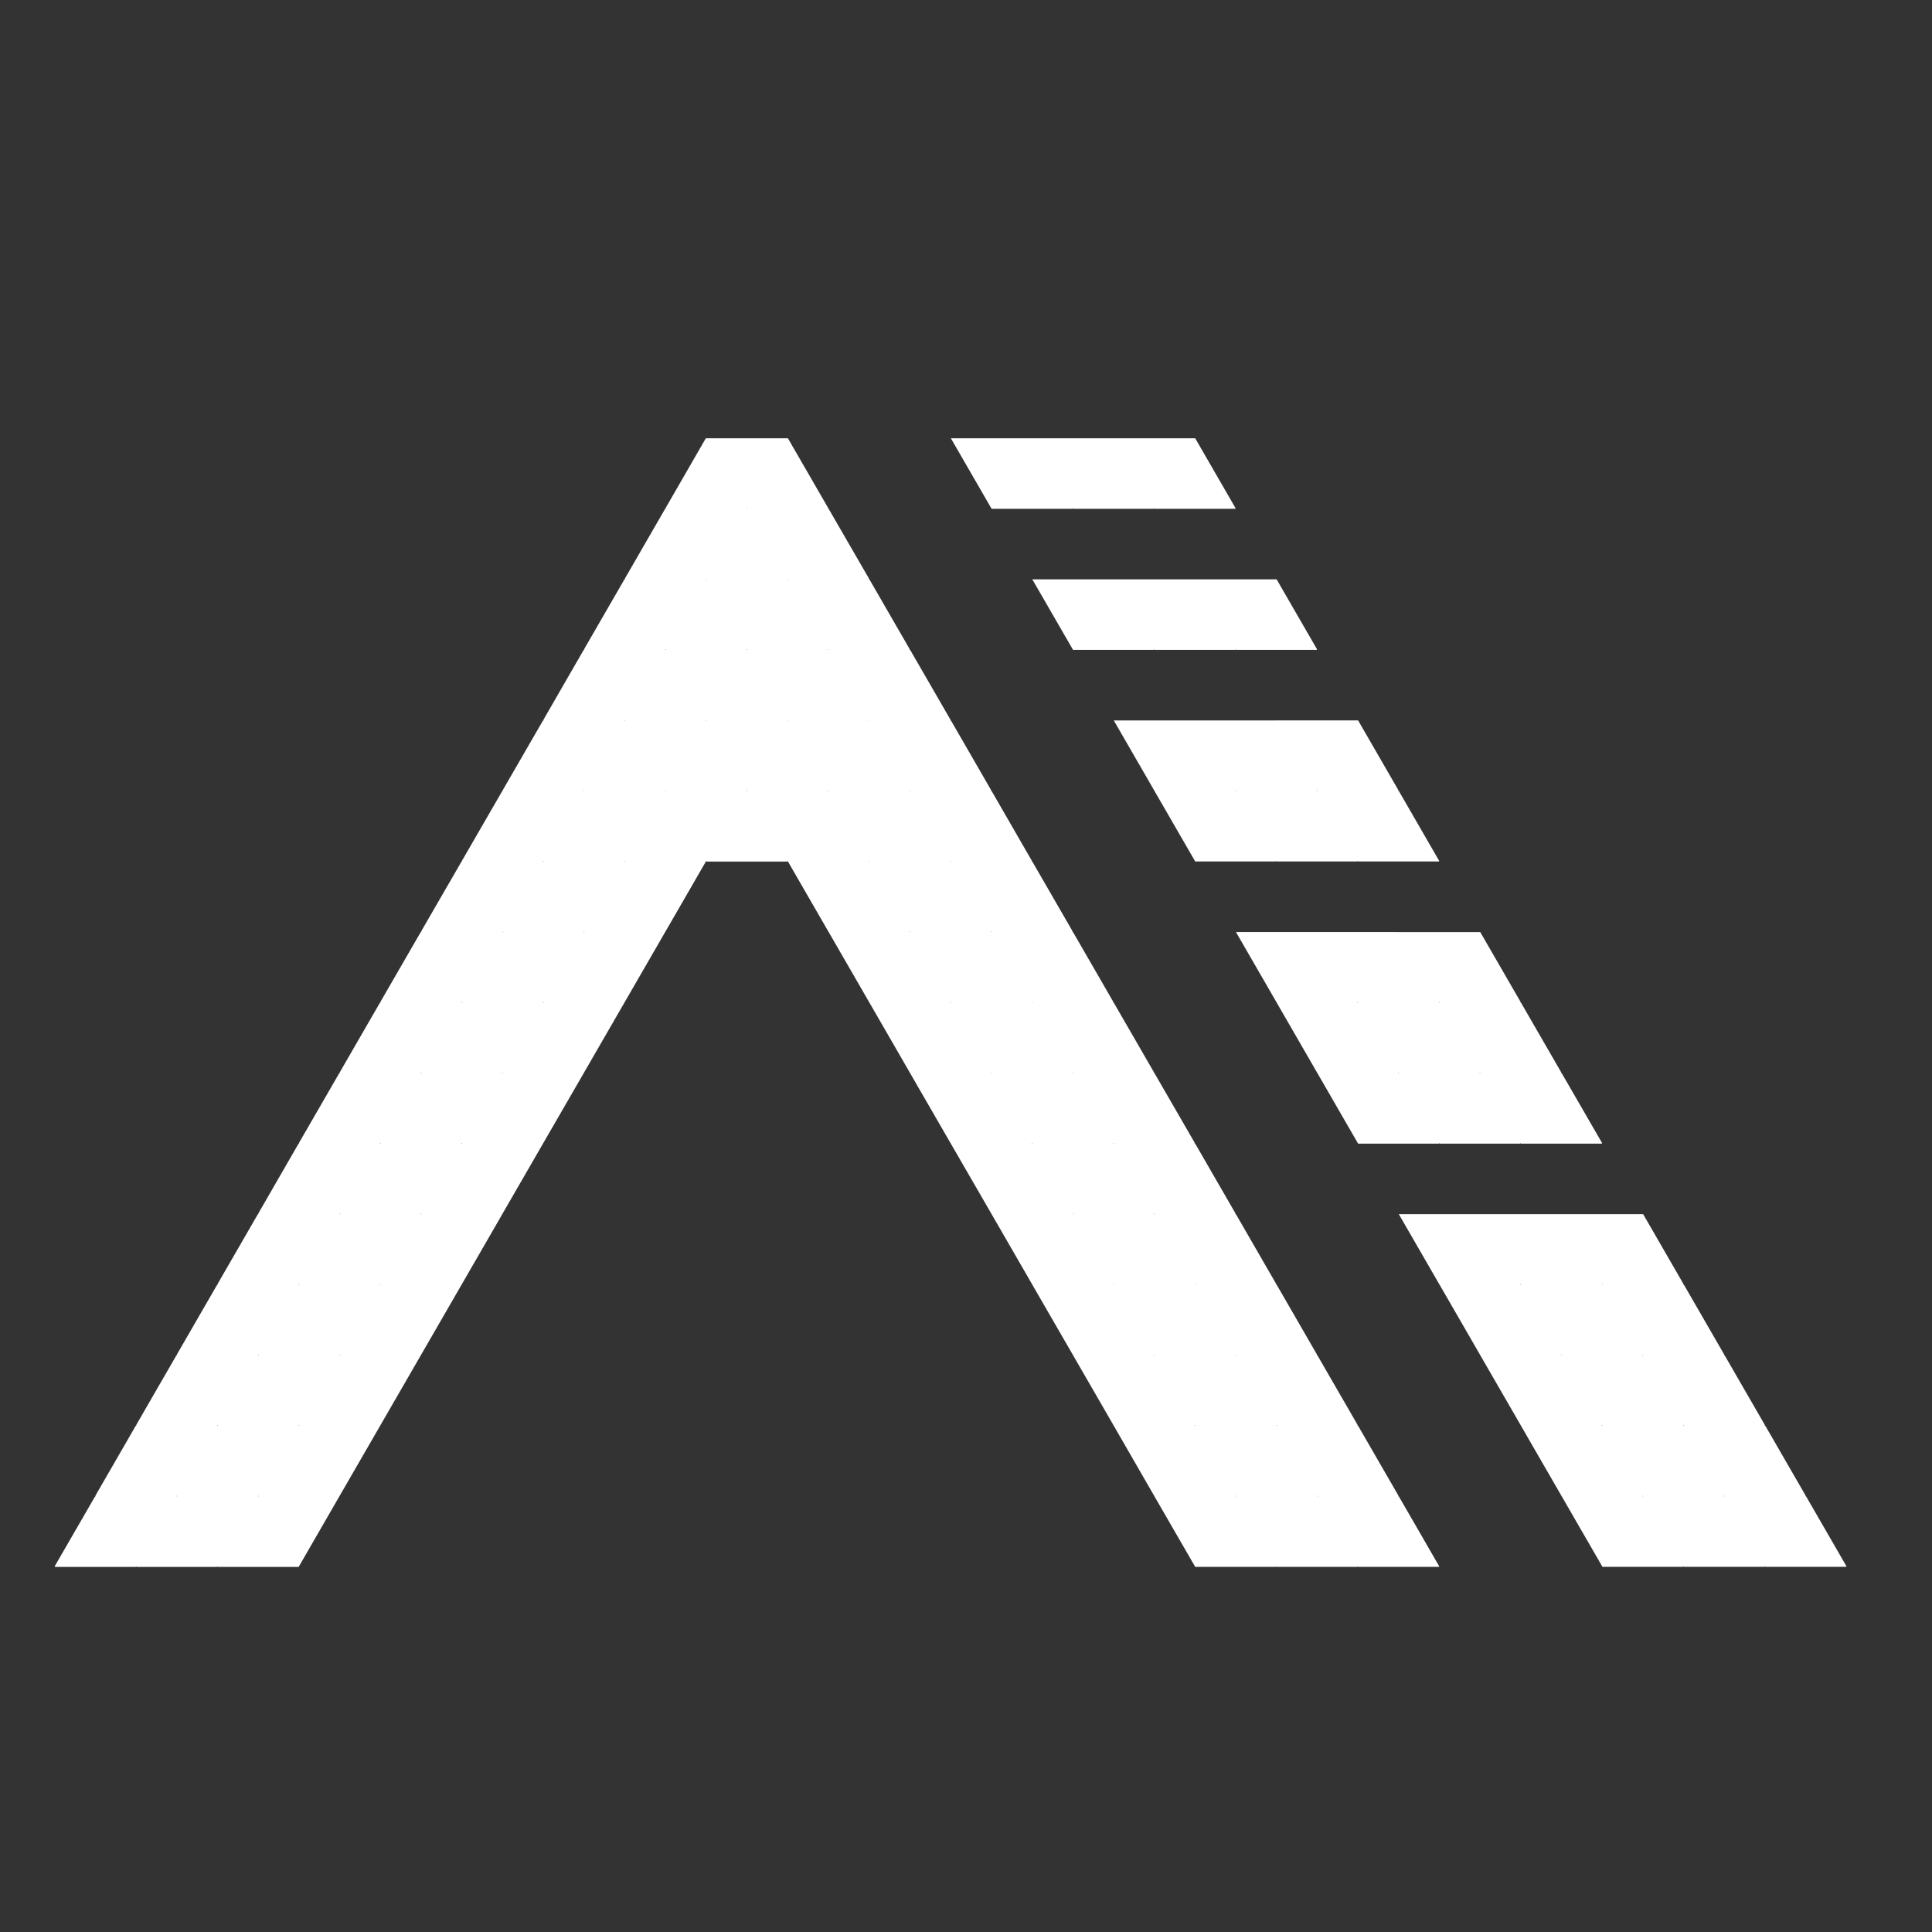 <svg id="图层_1" data-name="图层 1" xmlns="http://www.w3.org/2000/svg"
     fill="white"
     viewBox="0 0 1280 1280"
>
    <rect x="0" y="0" width="1280" height="1280" fill="#333333" stroke="none"/>
    <!-- 添加背景色 ref: https://www.geeksforgeeks.org/how-to-set-the-svg-background-color/-->
<!--    <rect width="100%" height="100%" fill="black"/>-->

    <path class="cls-1"
          d="M1196.56,991.34h-.44l.21-.38-26.77-46.36h-.42l.21-.37-26.77-46.36h-.44l.23-.39-26.75-46.33h-.47l.23-.39-26.75-46.34H926.76l26.75,46.34.24.39,26.75,46.33.21.39,26.77,46.34.21.39,26.75,46.33.24.41,26.76,46.33.22.4h53.51l.22-.39.23.39h53.5l.23-.39.23.39h53.52l.21-.39ZM1007.24,851.15l.24-.39.23.39Zm27,46.72.23-.39.21.39Zm54.17-.39.23.39h-.44Zm-27-46.72.23.39h-.44Zm-.21,93.84.23-.39.22.39Zm27,46.74.24-.41.23.41Zm27-46.74.21-.39.22.39Zm27,46.74.21-.38.23.38Z"/>
    <path class="cls-1"
          d="M926.32,617.49H818.84l26.75,46.33.23.41,26.75,46.34.23.38,26.75,46.34.23.39H953.3l.22-.39.21.39h53.52l.21-.37.23.37h53.52l.23-.37L1034.67,711h-.44l.21-.38-26.75-46.34h-.44l.23-.39-26.77-46.35H926.32Zm-27,46.74.21-.39.23.39Zm27,46.72.22-.38.22.38Zm54.17-.38.22.38h-.44Zm-27-46.73.22.39h-.43Z"/>
    <path class="cls-1"
          d="M845.37,477.31H737.91l26.75,46.33.21.38,26.77,46.35.22.39h53.51l.22-.39.23.39h53.5l.23-.39.23.39H953.3l.21-.37L926.74,524h-.44l.23-.38-26.75-46.33H845.37Zm-27,46.71.22-.38.23.38Zm54.18-.37.21.37h-.43Z"/>
    <path class="cls-1"
          d="M926.3,991.34l.23-.39L899.76,944.6h-.44l.23-.37-26.77-46.36h-.42l.21-.37-26.75-46.35h-.45l.22-.37-26.76-46.36h-.43l.21-.38-26.76-46.36h-.44l.21-.39L764.87,711h-.44l.21-.38-26.75-46.34h-.44l.21-.39-26.75-46.35h-.44l.22-.39-26.76-46.34h-.43l.21-.37L656.94,524h-.42l.21-.37L630,477.31h-.44l.21-.38L603,430.57h-.44l.21-.37L576,383.84h-.43l.22-.39L549,337.1h-.44l.22-.37-26.76-46.35h-54.4L440.9,336.73l.21.37h-.44l-26.76,46.36.22.38h-.43l-26.76,46.34.22.39h-.44L360,476.92l.23.39h-.46L333,523.65l.23.37h-.44L306,570.39l.21.37h-.42L279,617.1l.22.39h-.45L252,663.84l.22.39h-.45l-26.75,46.34.21.38h-.44l-26.75,46.34.21.39h-.44L171.1,804l.23.39h-.46l-26.75,46.34.23.39h-.45L117.13,897.5l.23.37h-.44L90.17,944.21l.21.39h-.44L63.17,991l.23.39H63l-26.77,46.34.23.39h53.5l.25-.39.22.39H143.9l.22-.39.23.39h53.49l.24-.39,26.75-46.34.23-.41,26.75-46.33.23-.39,26.75-46.34.23-.39,26.75-46.33.22-.39,26.76-46.34L333,804l26.75-46.35.23-.39L386.72,711l.21-.38,26.75-46.34.23-.39,26.75-46.35.24-.39,26.75-46.34.23-.39.23.39h53.52l.21-.37.21.37,26.76,46.36.23.37,26.75,46.35.23.39,26.75,46.34.21.38,26.77,46.34.23.39L656.73,804l.23.39,26.75,46.34.22.39,26.76,46.33.22.39,26.77,46.36.21.37L764.66,991l.21.38,26.77,46.34.22.39h53.51l.22-.39.23.39h53.5l.23-.39.23.39h53.5l.23-.39-26.75-46.34Zm-809.38,0,.22-.39.23.39Zm27-46.74.22-.39.21.39Zm27,46.74.23-.39.21.39Zm0-93.47.23-.39.23.39Zm27,46.73.23-.39.23.39Zm0-93.45.23-.39.23.39Zm27,46.72.23-.39.22.39Zm0-93.45.23-.39.22.39ZM252,757.29l.21.39h-.44Zm-.23,93.86.23-.39.22.39ZM279,710.57l.21.38h-.43Zm-.23,93.85L279,804l.22.39Zm27-46.74.22-.39.23.39Zm0-93.45.22-.39.23.39Zm27,46.72.21-.38.21.38Zm0-93.46.22-.39.23.39Zm27,46.74.23-.39.23.39Zm0-93.47.21-.39.23.39Zm27,46.73.21-.39.23.39Zm0-93.47.22-.38.22.38Zm27,46.74.22-.39.21.39Zm0-93.45.22-.39.23.39Zm27,46.71.23-.38.21.38Zm0-93.45.23-.39.21.39Zm27,46.74.23-.39.21.39Zm0-93.47.23-.38.21.38Zm54.19-.38.21.38h-.44ZM494.63,524l.21-.38.23.38Zm0-93.45.23-.39.21.39Zm0-93.47.23-.37.21.37Zm27,140.21.23-.39.22.39Zm27,46.71.21-.37.22.37Zm0-93.45.22-.39.22.39Zm54.18,93.08.21.37h-.42Zm-27.19,47.11.21-.37.21.37Zm0-93.45.21-.38.23.38Zm27,140.18.21-.37.23.37Zm27,46.74.23-.39.23.39Zm0-93.47.21-.37.23.37Zm27,140.19.21-.38.23.38Zm0-93.46.21-.39.23.39Zm27,140.19.21-.37.22.37Zm0-93.45.23-.39.22.39Zm27,140.19.22-.39.22.39Zm0-93.47.22-.38.22.38Zm27,140.2.22-.39.23.39Zm0-93.47.21-.37.23.37Zm27,140.19.21-.37.21.37Zm0-93.45.22-.39.23.39Zm27,140.18.21-.37.21.37Zm0-93.45.23-.37.21.37Zm27,140.19.22-.38.22.38Zm0-93.47.21-.37.22.37Zm27,46.73.21-.37.21.37Zm27,46.74.22-.39.23.39Z"/>
    <polygon class="cls-1"
             points="791.41 383.84 737.89 383.84 737.45 383.84 683.93 383.84 710.7 430.18 710.93 430.57 764.43 430.57 764.66 430.18 764.88 430.57 818.39 430.57 818.62 430.18 818.83 430.57 872.35 430.57 872.57 430.18 845.8 383.84 845.37 383.84 791.85 383.84 791.41 383.84"/>
    <polygon class="cls-1"
             points="656.96 337.1 710.48 337.1 710.7 336.73 710.91 337.1 764.45 337.1 764.66 336.73 764.87 337.1 818.39 337.1 818.62 336.73 791.85 290.38 791.41 290.38 737.89 290.38 737.45 290.38 683.93 290.38 683.5 290.38 629.98 290.38 656.75 336.73 656.96 337.1"/>
</svg>
